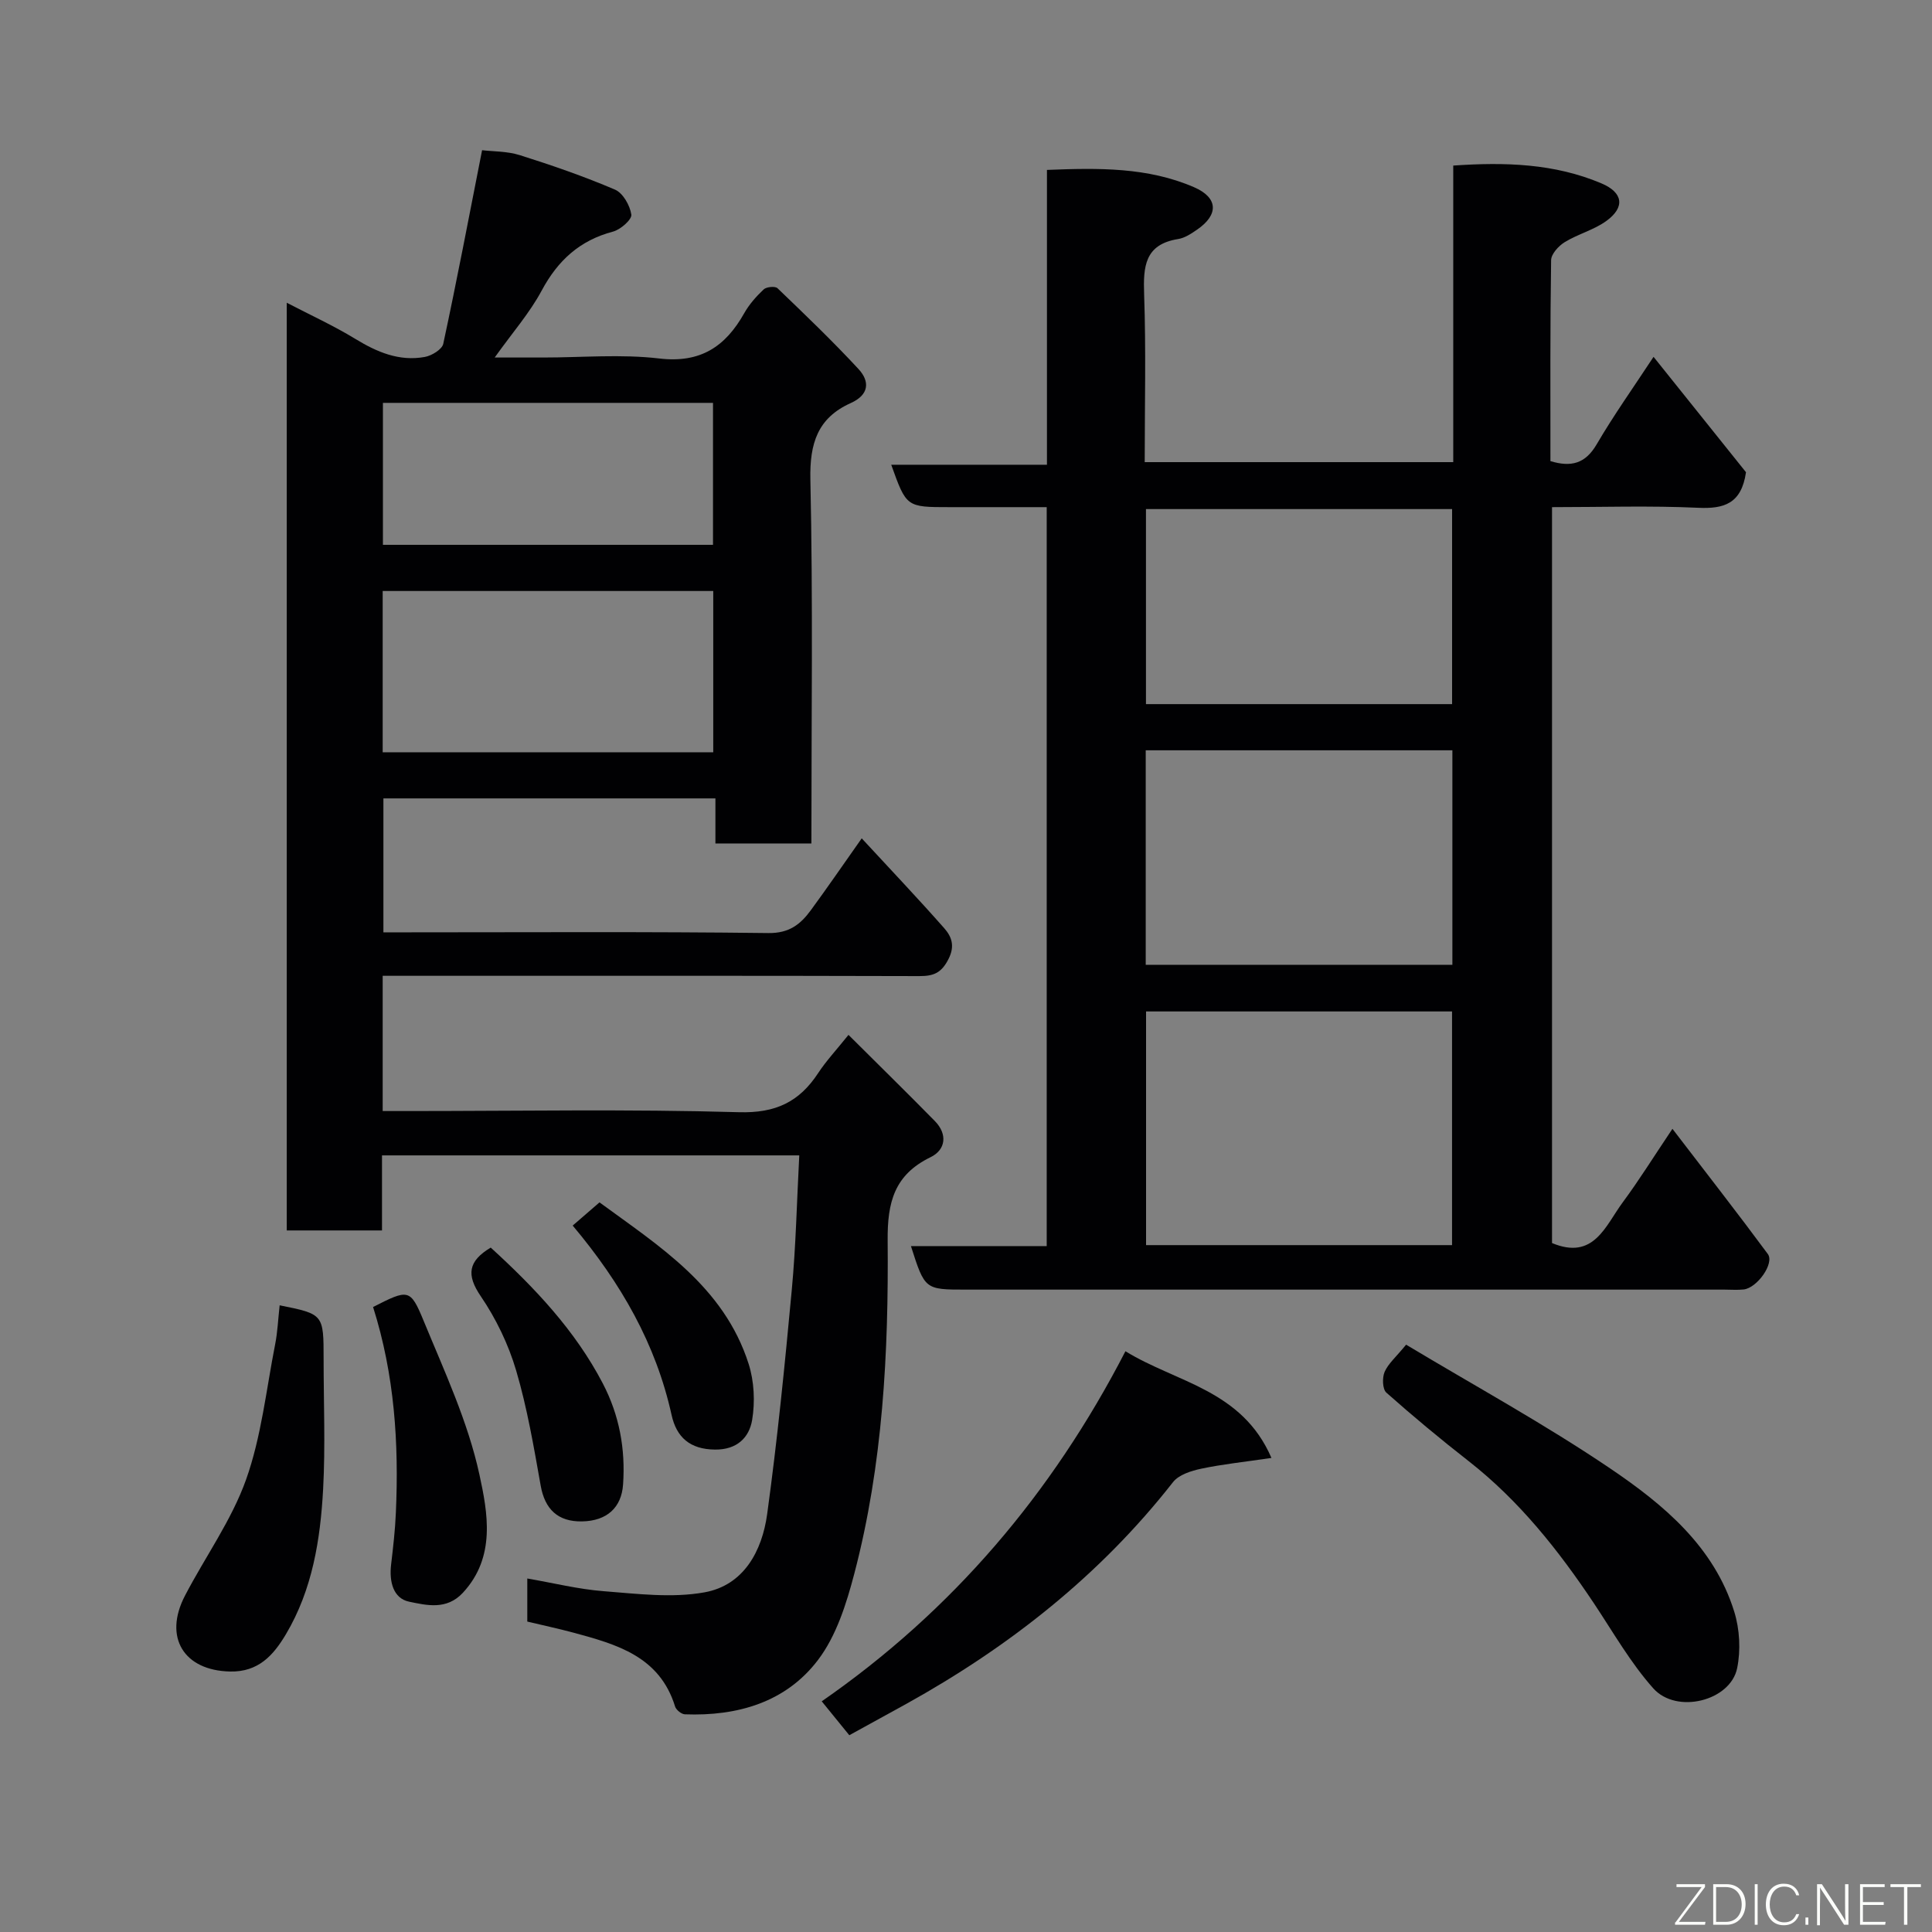 <svg enable-background="new 0 0 400 400" viewBox="0 0 400 400" xmlns="http://www.w3.org/2000/svg"><rect x="0" y="0" width="400" height="400" fill="#808080" stroke="none"/><g fill="#010103"><path d="m165.48 239.21c-29.3 0-57.57 0-86.39 0v15.54c-6.81 0-13.08 0-19.72 0 0-63.72 0-127.46 0-192.07 4.89 2.55 9.7 4.74 14.19 7.48 4.5 2.75 9.11 4.71 14.4 3.74 1.43-.26 3.56-1.56 3.81-2.71 2.81-13.07 5.31-26.21 8.04-40.09 2.25.27 5.19.19 7.84 1.03 6.65 2.1 13.27 4.39 19.68 7.13 1.64.7 3.1 3.27 3.38 5.17.15 1.01-2.23 3.11-3.79 3.52-6.89 1.82-11.42 5.96-14.77 12.21-2.49 4.65-6.07 8.72-9.73 13.86h10.08c8 0 16.09-.73 23.98.2 8.55 1.01 13.7-2.45 17.6-9.37 1.03-1.83 2.5-3.49 4.04-4.94.57-.53 2.37-.7 2.85-.24 5.7 5.47 11.41 10.94 16.77 16.73 2.36 2.55 2.25 5.32-1.6 7.05-6.84 3.07-8.52 8.32-8.36 15.8.55 24.98.21 49.98.21 75.38-6.55 0-12.93 0-19.87 0 0-2.95 0-6 0-9.33-23.14 0-45.75 0-68.74 0v27.73h5.22c24.83 0 49.67-.16 74.5.15 4.3.05 6.63-1.81 8.76-4.71 3.47-4.73 6.79-9.57 10.55-14.9 5.94 6.43 11.62 12.41 17.07 18.59 1.5 1.7 2.31 3.64.89 6.41-1.46 2.87-3.07 3.53-6.04 3.52-35.16-.1-70.33-.06-105.5-.06-1.79 0-3.57 0-5.6 0v28h5.27c22.83 0 45.68-.42 68.49.24 7.6.22 12.49-2.13 16.41-8.11 1.61-2.46 3.65-4.64 6.27-7.9 6.2 6.18 12.1 11.95 17.88 17.84 2.68 2.73 2.26 5.96-.9 7.49-7.5 3.65-8.94 9.34-8.87 17.24.2 23.21-.98 46.41-6.91 69-1.63 6.21-3.71 12.83-7.49 17.82-6.65 8.79-16.7 11.69-27.59 11.28-.71-.03-1.8-.91-2.02-1.61-3.2-10.41-12.12-12.88-21.06-15.3-3.12-.84-6.28-1.51-9.54-2.29 0-2.82 0-5.44 0-8.92 5.42.93 10.59 2.23 15.82 2.63 6.94.54 14.12 1.45 20.85.24 8.16-1.46 11.94-8.57 12.99-16.18 2.12-15.43 3.66-30.94 5.1-46.45.85-9.06 1.04-18.17 1.55-27.84zm-17.81-83.46c0-11.35 0-22.39 0-33.39-23.03 0-45.73 0-68.44 0v33.39zm-.05-42.95c0-10.16 0-19.87 0-29.39-23.08 0-45.78 0-68.34 0v29.39z"/><path d="m188.6 257.99h28.11c0-50.99 0-101.59 0-152.99-6.61 0-13.36 0-20.11 0-8.94 0-8.94 0-12.08-8.78h32.24c0-20.46 0-40.52 0-61.04 10.71-.43 20.86-.57 30.43 3.57 5.05 2.18 5.15 5.71.66 8.79-1.2.83-2.55 1.73-3.93 1.95-6.94 1.11-7.24 5.71-7.04 11.47.4 11.46.12 22.94.12 34.72h63.88c0-20.43 0-40.7 0-61.4 10.72-.74 20.94-.44 30.67 3.68 4.52 1.91 4.93 4.94 1.05 7.77-2.58 1.88-5.9 2.72-8.65 4.41-1.27.78-2.8 2.45-2.81 3.74-.21 13.82-.14 27.63-.14 41.59 4.29 1.29 7.22.54 9.57-3.47 3.53-6.04 7.6-11.76 11.78-18.12 6.7 8.36 13.18 16.44 19.14 23.89-.95 6.54-4.56 7.61-9.92 7.36-9.95-.46-19.94-.13-30.24-.13v152.36c8.68 3.63 11.06-3.6 14.64-8.43 3.37-4.55 6.36-9.37 10.29-15.22 6.95 9.08 13.47 17.42 19.75 25.92 1.42 1.93-2.22 7.04-5.01 7.34-1.32.14-2.66.03-4 .03-52.33 0-104.66 0-156.99 0-8.53 0-8.53 0-11.41-9.01zm112.03-.2c0-16.48 0-32.52 0-48.38-21.41 0-42.44 0-63.35 0v48.38zm-63.42-58.04h63.49c0-14.96 0-29.66 0-44.41-21.33 0-42.37 0-63.49 0zm63.43-53.97c0-13.77 0-27.15 0-40.38-21.39 0-42.43 0-63.38 0v40.38z"/><path d="m175.84 359.26c-2.11-2.6-3.85-4.73-5.71-7.02 27.02-18.73 47.67-43 62.88-72.48 10.59 6.52 24.11 7.94 30.23 22.09-5.67.84-10.16 1.3-14.55 2.23-2.08.44-4.63 1.25-5.83 2.78-15.12 19.3-33.92 34.09-55.22 45.91-3.86 2.13-7.71 4.24-11.8 6.49z"/><path d="m291.12 278.4c14.22 8.54 28.72 16.46 42.33 25.68 10.99 7.44 21.43 16.12 25.61 29.61 1.13 3.64 1.36 7.96.6 11.68-1.37 6.77-12.52 9.61-17.37 4.18-4.73-5.31-8.32-11.65-12.3-17.62-7.33-10.98-15.45-21.23-25.95-29.44-5.81-4.54-11.49-9.26-17.01-14.16-.81-.72-.88-3.09-.36-4.3.76-1.73 2.37-3.08 4.45-5.63z"/><path d="m57.9 270.25c9.09 1.83 9.1 1.83 9.1 11.11 0 8.99.38 17.99-.1 26.95-.57 10.44-2.21 20.78-7.69 30.02-2.59 4.36-5.7 7.87-11.58 7.74-9.54-.2-13.83-7.05-9.34-15.69 4.18-8.04 9.64-15.59 12.65-24.03 3.18-8.93 4.18-18.64 6.03-28.04.5-2.52.6-5.13.93-8.06z"/><path d="m77.24 270.6c7.29-3.7 7.7-3.87 10.48 2.89 4.3 10.44 9.17 20.88 11.54 31.81 1.71 7.88 3.45 17.06-3.43 24.47-3.37 3.63-7.52 2.58-11.1 1.85-3.36-.69-4.16-4.21-3.76-7.66.42-3.58.84-7.17.99-10.77.64-14.36-.27-28.55-4.72-42.59z"/><path d="m101.6 258.3c9.1 8.31 17.46 17.12 23.2 28.12 3.44 6.6 4.71 13.57 4.2 20.93-.33 4.79-3.35 7.54-8.47 7.64-5.04.1-7.73-2.54-8.59-7.42-1.42-8-2.79-16.06-5.08-23.83-1.59-5.39-4.15-10.7-7.31-15.35-3.05-4.46-2.62-7.29 2.05-10.09z"/><path d="m118.57 253.74c1.85-1.6 3.46-3 5.55-4.8 12.31 9.03 25.75 17.4 30.87 33.42 1.16 3.62 1.36 7.89.73 11.65-.61 3.59-3.1 6.16-7.69 6.11-5.18-.05-7.97-2.54-8.99-7.18-3.24-14.65-10.41-27.22-20.47-39.2z"/></g><path d="m346.9 398 5.4-7.3h-5.2v-.6h5.9v.6l-5.4 7.2h5.5l-.1.6h-6.2v-.5z" fill="#fbfcfa"/><path d="m354.7 390.1h2.8c2.3 0 3.9 1.6 3.9 4.1s-1.6 4.3-3.9 4.3h-2.8zm.6 7.8h2c2.2 0 3.3-1.6 3.3-3.6 0-1.8-1-3.6-3.3-3.6h-2z" fill="#fbfcfa"/><path d="m363.9 390.1v8.4h-.6v-8.4h1.6z" fill="#fbfcfa"/><path d="m372.5 396.3c-.4 1.3-1.4 2.3-3.2 2.3-2.4 0-3.7-1.9-3.7-4.3 0-2.3 1.2-4.3 3.7-4.3 1.8 0 2.9 1 3.2 2.4h-.6c-.4-1.1-1.1-1.8-2.5-1.8-2.1 0-3 1.9-3 3.7s.9 3.7 3 3.7c1.4 0 2.1-.7 2.5-1.7z" fill="#fbfcfa"/><path d="m373.8 398.5v-1.5h.6v1.5z" fill="#fbfcfa"/><path d="m376.2 398.5v-8.4h1c1.3 2 4.4 6.7 4.9 7.6-.1-1.2-.1-2.4-.1-3.8v-3.8h.7v8.4h-.9c-1.2-1.9-4.4-6.8-5-7.7.1 1.1 0 2.3 0 3.9v3.9h-.6z" fill="#fbfcfa"/><path d="m390 394.4h-4.3v3.5h4.7l-.1.6h-5.2v-8.4h5.1v.6h-4.5v3.1h4.3z" fill="#fbfcfa"/><path d="m394.2 390.7h-2.8v-.6h6.3v.6h-2.8v7.8h-.7z" fill="#fbfcfa"/></svg>